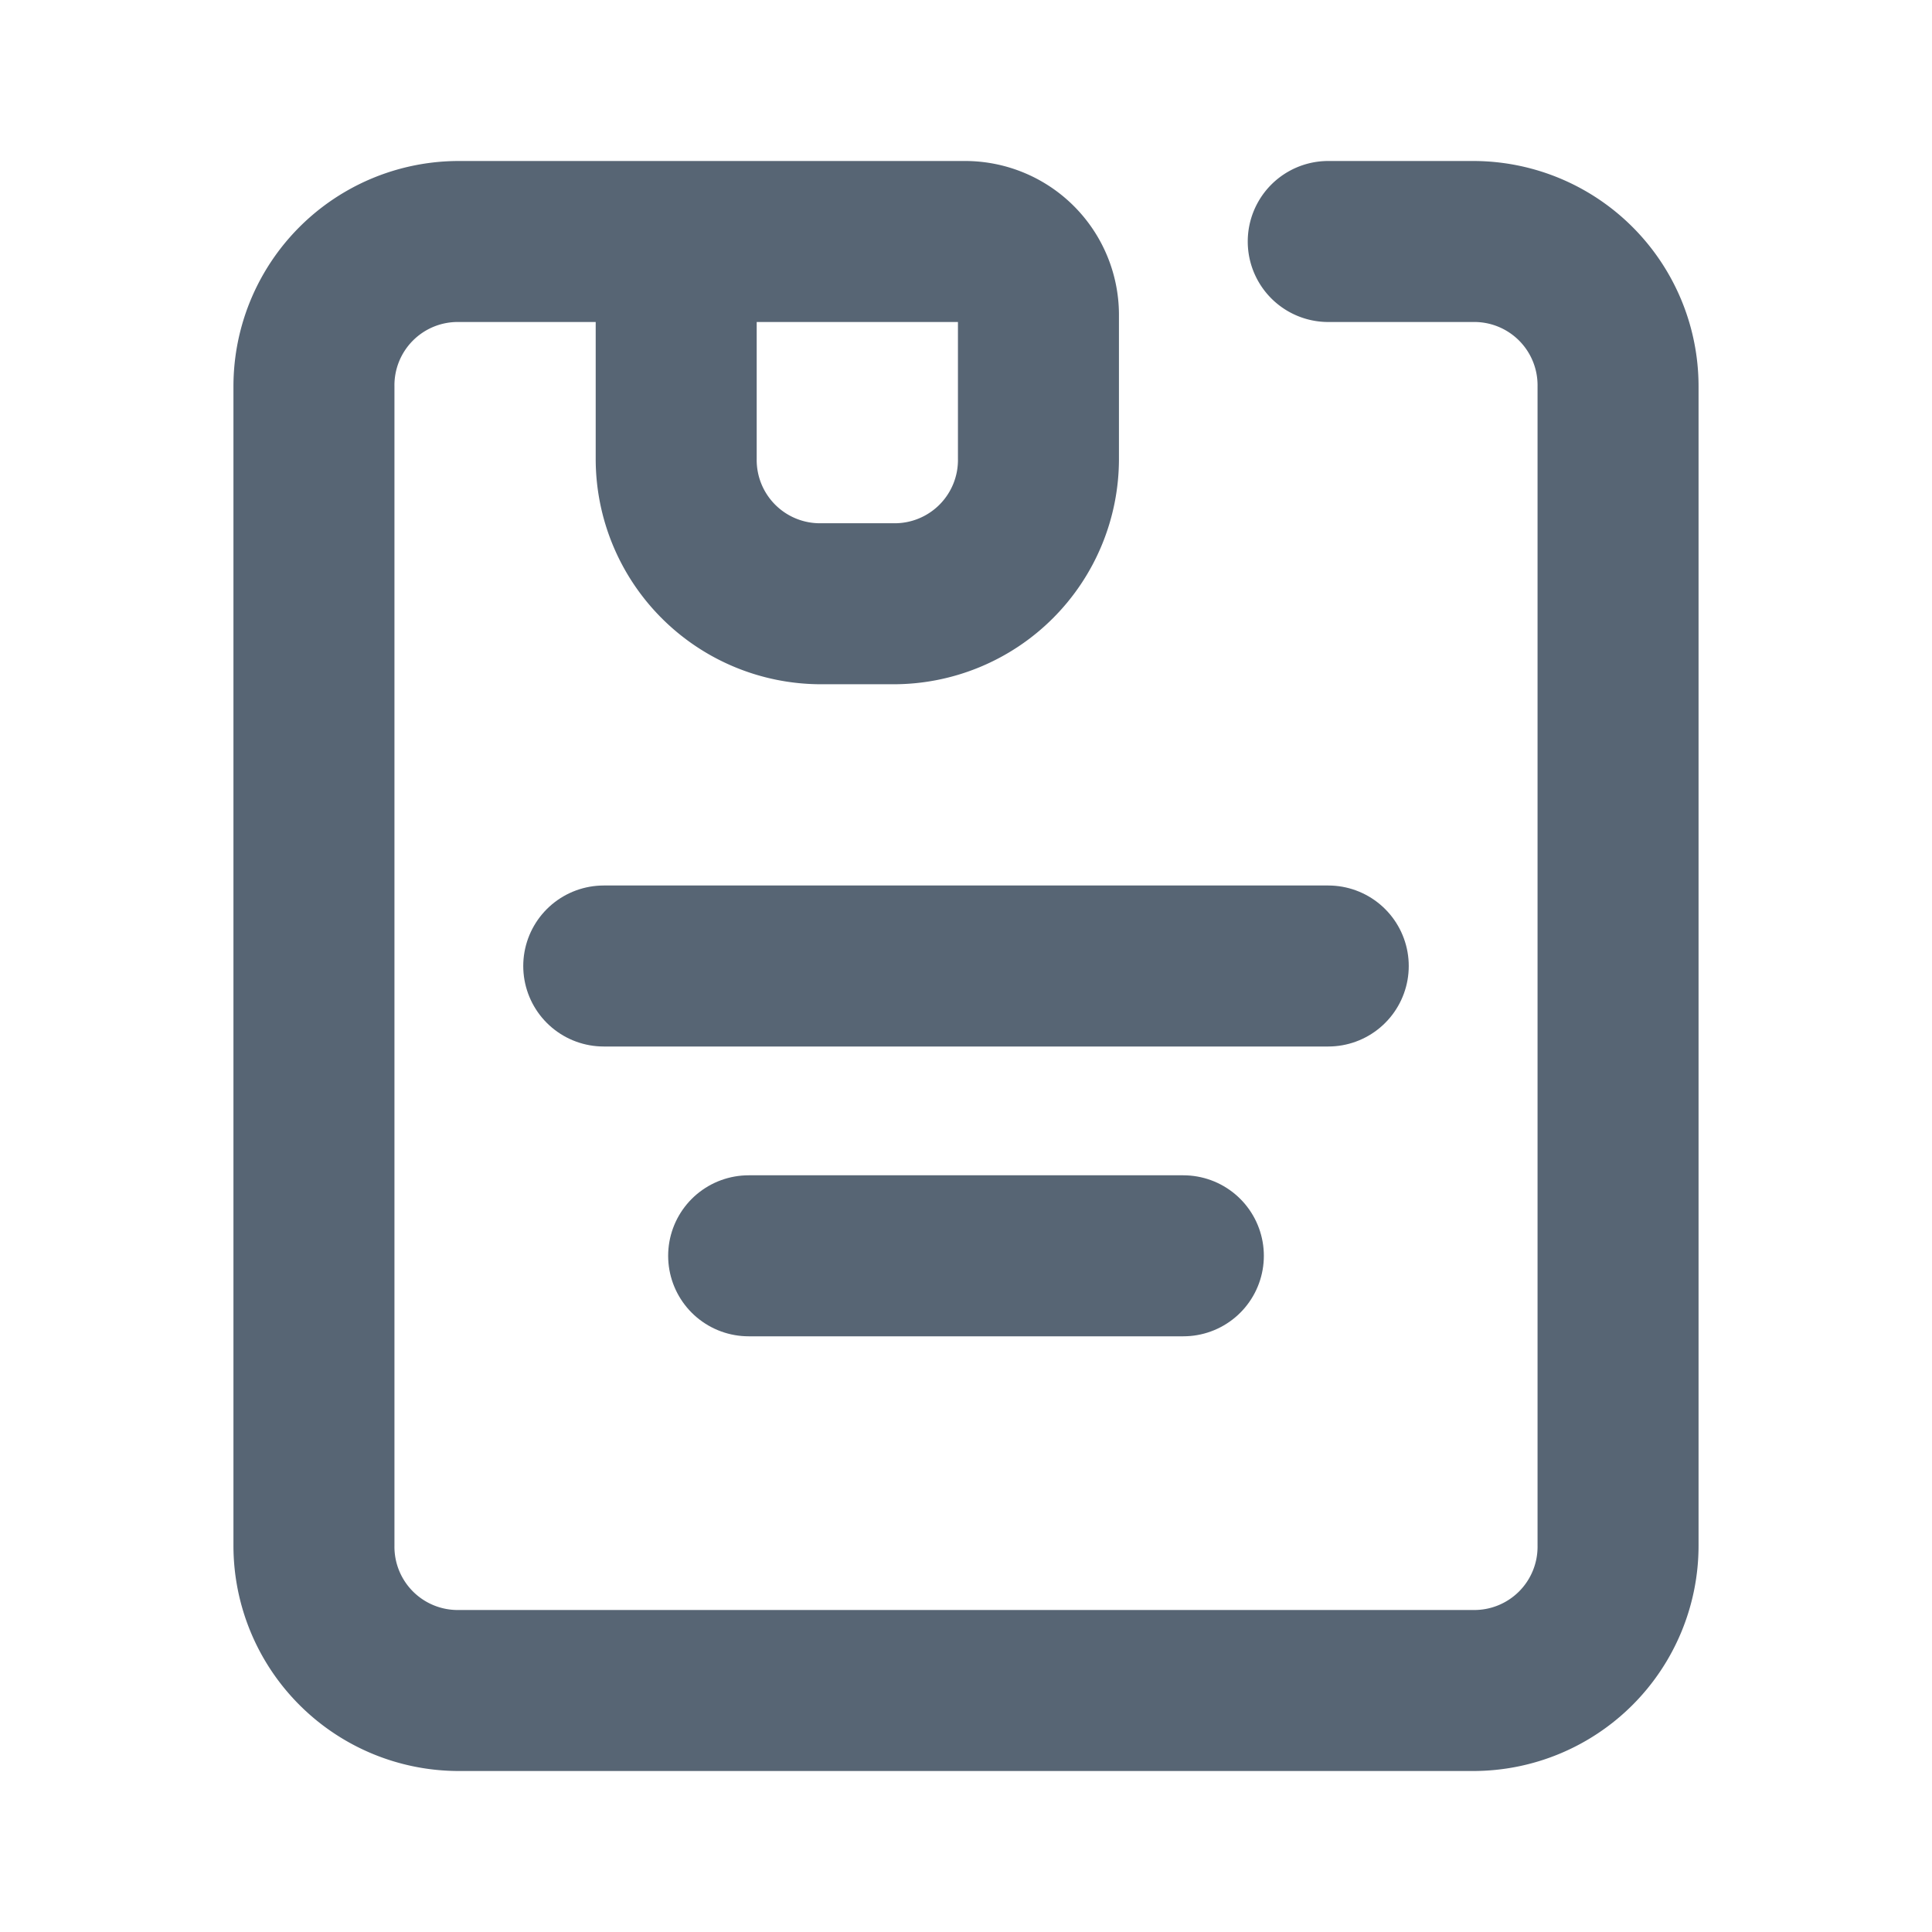 <svg xmlns="http://www.w3.org/2000/svg" xmlns:xlink="http://www.w3.org/1999/xlink" width="72" height="72" viewBox="0 0 72 72">
  <defs>
    <clipPath id="clip-path">
      <rect id="Rectangle_264" data-name="Rectangle 264" width="72" height="72" fill="#576574"/>
    </clipPath>
  </defs>
  <g id="order" clip-path="url(#clip-path)">
    <g id="Group_218" data-name="Group 218">
      <path id="Path_46" data-name="Path 46" d="M49.5,12a3,3,0,1,1,0-6h5.4a8.4,8.4,0,0,1,8.4,8.4V57.6A8.4,8.4,0,0,1,54.9,66H17.1a8.4,8.4,0,0,1-8.4-8.4V14.4A8.4,8.4,0,0,1,17.1,6H36a5.736,5.736,0,0,1,5.7,5.7v5.4a8.4,8.4,0,0,1-8.4,8.4H30.6a8.4,8.4,0,0,1-8.4-8.4V12H17.1a2.358,2.358,0,0,0-2.4,2.4V57.6A2.358,2.358,0,0,0,17.1,60H54.9a2.358,2.358,0,0,0,2.4-2.4V14.4A2.358,2.358,0,0,0,54.9,12ZM28.2,12v5.1a2.358,2.358,0,0,0,2.4,2.4h2.7a2.358,2.358,0,0,0,2.4-2.4V12Z" fill="#576574" fill-rule="evenodd"/>
      <line id="Line_24" data-name="Line 24" x2="27" transform="translate(22.5 36)" stroke="#576574" stroke-linecap="round" stroke-miterlimit="3" stroke-width="6"/>
      <line id="Line_25" data-name="Line 25" x2="16.2" transform="translate(27.9 46.8)" stroke="#576574" stroke-linecap="round" stroke-miterlimit="3" stroke-width="6"/>
    </g>
  </g>
</svg>

